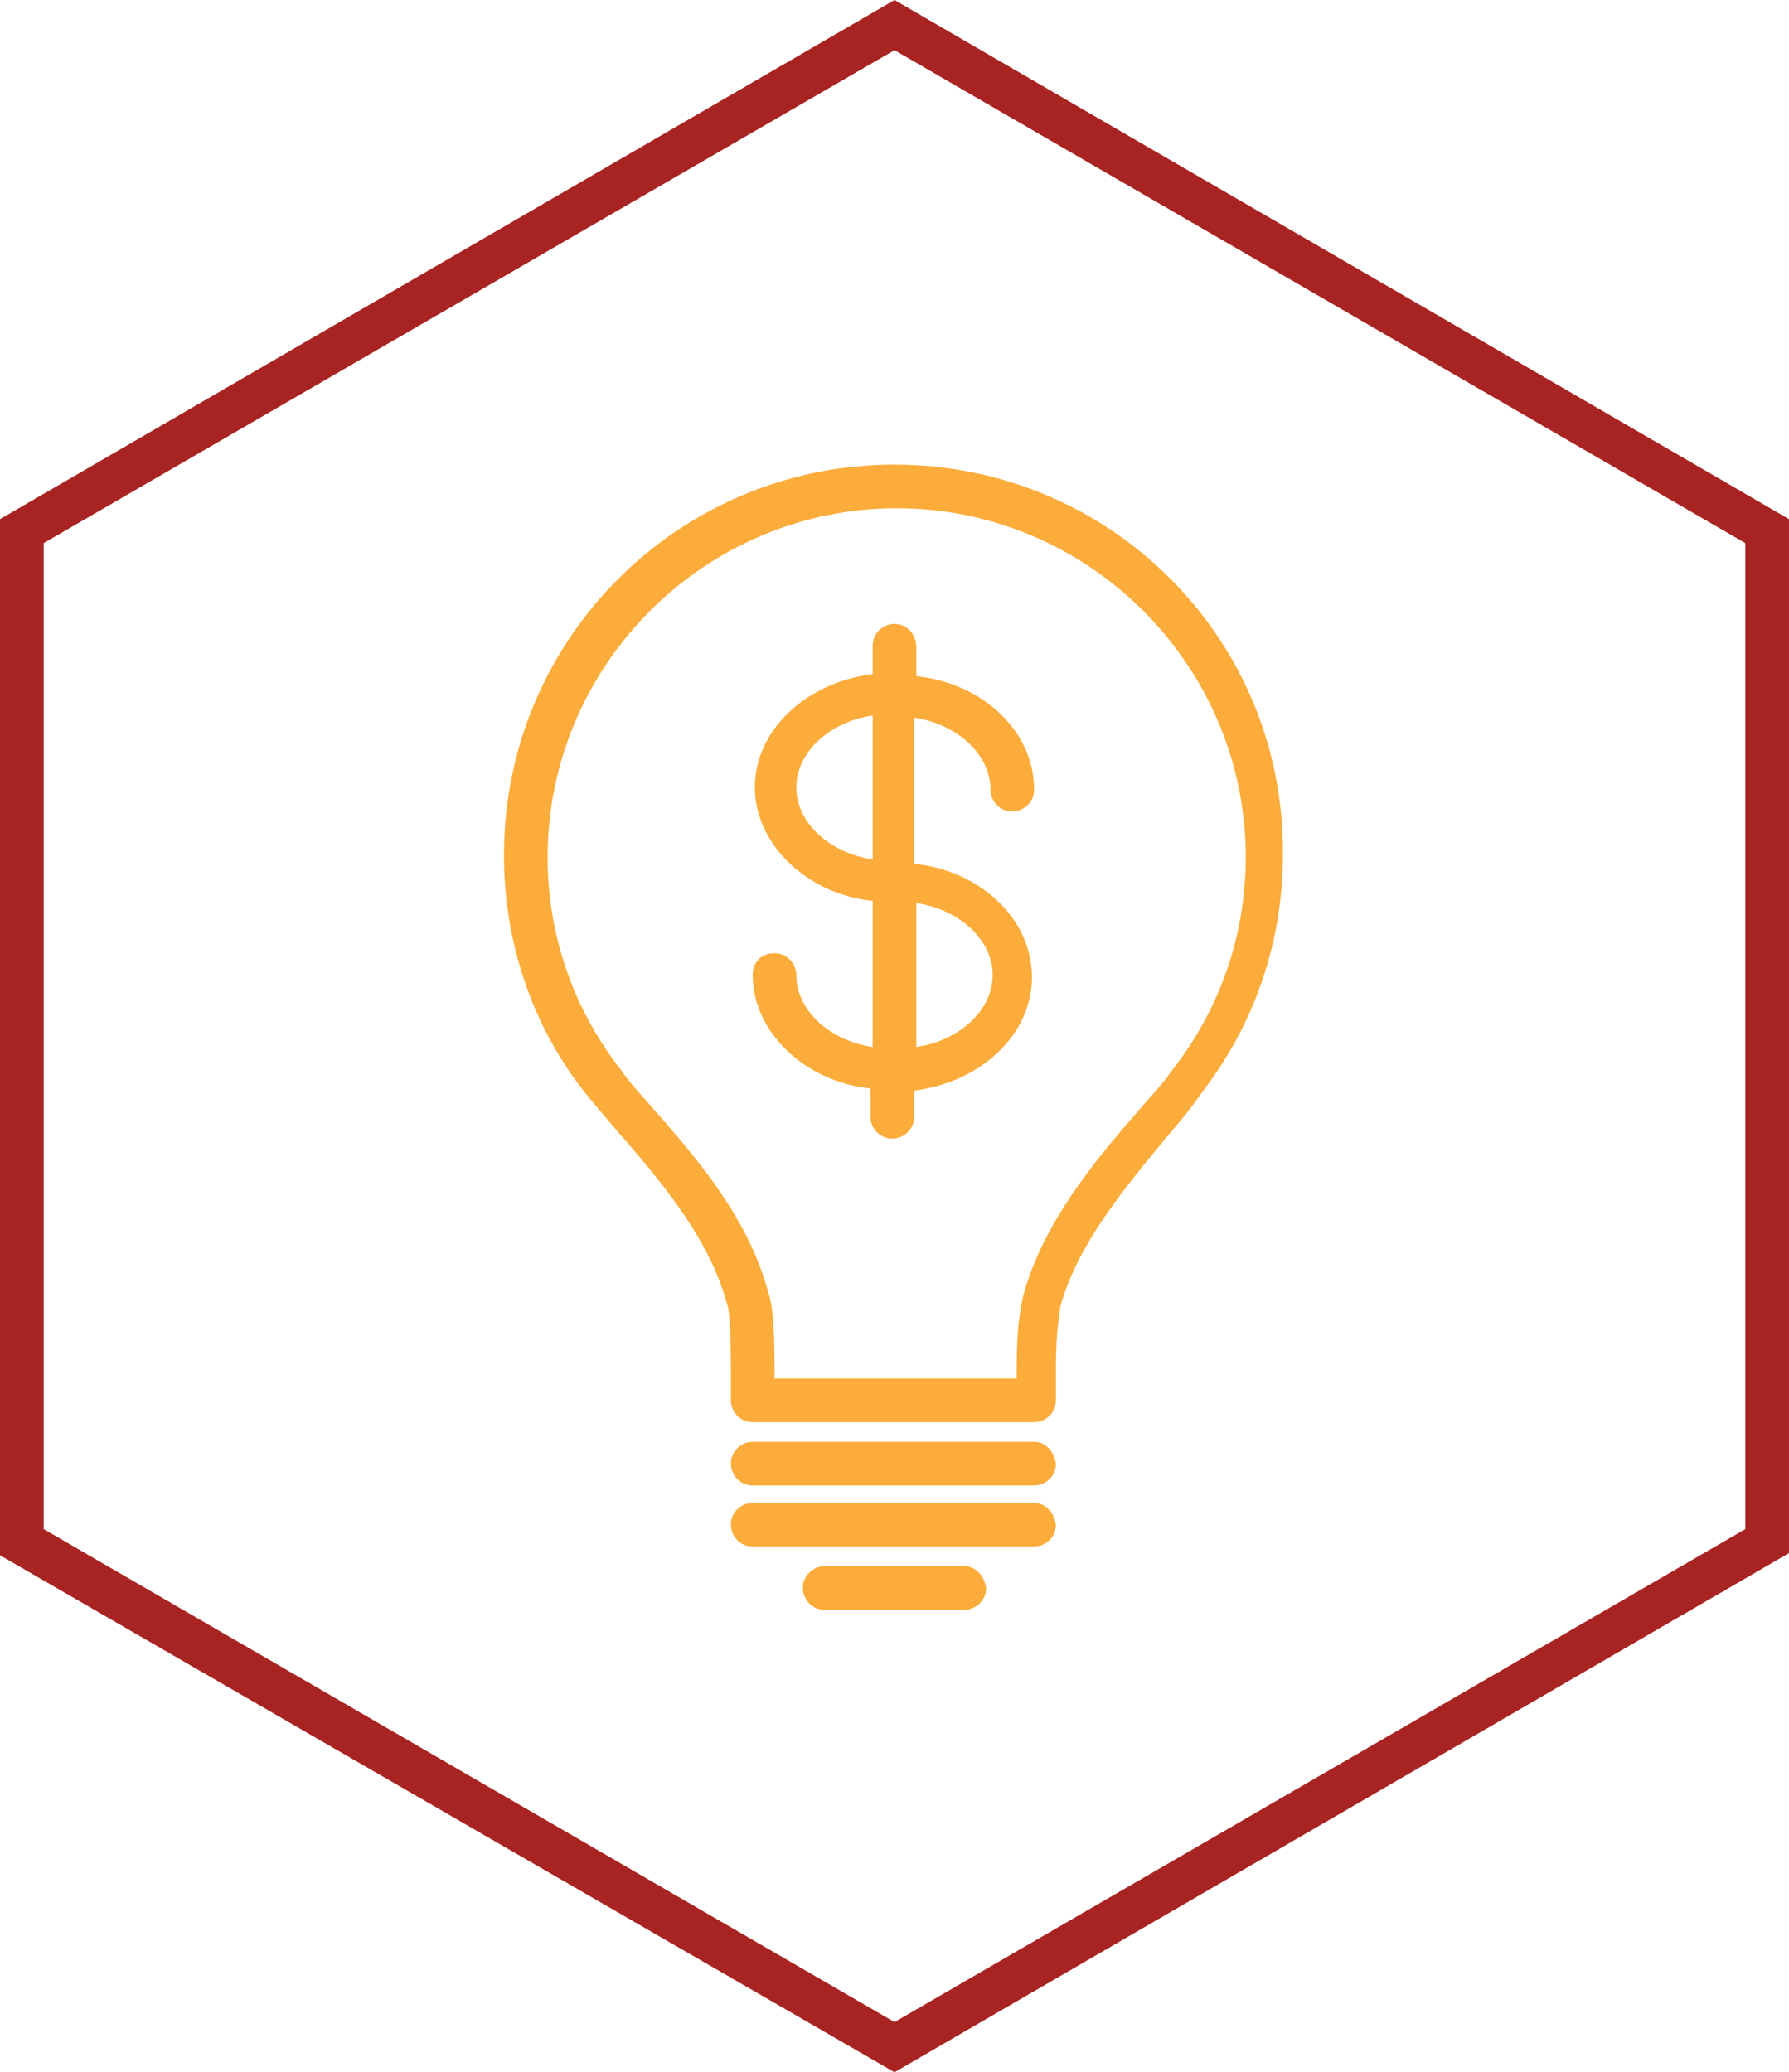 <?xml version="1.0" encoding="utf-8"?>
<!-- Generator: Adobe Illustrator 21.1.0, SVG Export Plug-In . SVG Version: 6.00 Build 0)  -->
<svg version="1.1" id="Layer_1" xmlns="http://www.w3.org/2000/svg" xmlns:xlink="http://www.w3.org/1999/xlink" x="0px" y="0px"
	 viewBox="0 0 82 95" style="enable-background:new 0 0 82 95;" xml:space="preserve">
<style type="text/css">
	.st0{fill:#A82422;}
	.st1{fill:#FBAC3A;}
</style>
<g>
	<path class="st0" d="M41,2.3l39,22.6v45.2L41,92.7L2,70.1V24.9L41,2.3 M41,0L0,23.8v47.5L41,95l41-23.8V23.8L41,0L41,0z"/>
</g>
<g>
	<g>
		<path class="st1" d="M41,21.3c-9.9,0-17.9,8-17.9,17.9c0,4,1.3,7.9,3.8,11c0.5,0.6,1,1.2,1.6,1.9l0.1,0.1c1.8,2.1,3.9,4.6,4.7,7.5
			c0.1,0.2,0.2,0.9,0.2,3c0,0,0,0,0,0v1.5c0,0.5,0.4,1,1,1h12.9c0.5,0,1-0.4,1-1v-1.5c0-1.9,0.2-2.6,0.2-2.8c0.8-2.9,3-5.5,4.9-7.8
			l0,0c0.6-0.7,1.1-1.3,1.5-1.9c2.5-3.2,3.8-7,3.8-11C58.9,29.3,50.9,21.3,41,21.3L41,21.3z M35.5,63.2v-0.5c0-2.1-0.1-2.9-0.3-3.5
			c-0.9-3.3-3.1-5.9-5.1-8.2L30,50.9c-0.5-0.6-1.1-1.2-1.5-1.8c-2.2-2.8-3.4-6.2-3.4-9.8c0-8.8,7.2-16,16-16c8.8,0,16,7.2,16,16
			c0,3.6-1.2,7-3.4,9.8c-0.4,0.6-1,1.2-1.5,1.8l0,0c-2.1,2.4-4.4,5.2-5.3,8.5c-0.1,0.5-0.3,1.3-0.3,3.3v0.5H35.5L35.5,63.2z"/>
	</g>
	<g>
		<path class="st1" d="M47.4,66.1H34.5c-0.5,0-1,0.4-1,1c0,0.5,0.4,1,1,1h12.9c0.5,0,1-0.4,1-1C48.3,66.5,47.9,66.1,47.4,66.1
			L47.4,66.1z"/>
	</g>
	<g>
		<path class="st1" d="M47.4,68.9H34.5c-0.5,0-1,0.4-1,1c0,0.5,0.4,1,1,1h12.9c0.5,0,1-0.4,1-1C48.3,69.3,47.9,68.9,47.4,68.9
			L47.4,68.9z"/>
	</g>
	<g>
		<path class="st1" d="M44.2,71.8h-6.4c-0.5,0-1,0.4-1,1c0,0.5,0.4,1,1,1h6.4c0.5,0,1-0.4,1-1C45.1,72.2,44.7,71.8,44.2,71.8
			L44.2,71.8z"/>
	</g>
	<g>
		<path class="st1" d="M41,28.6c-0.5,0-1,0.4-1,1v1.3c-3.1,0.4-5.4,2.6-5.4,5.2c0,2.6,2.4,4.9,5.4,5.2V48c-2-0.3-3.5-1.7-3.5-3.3
			c0-0.5-0.4-1-1-1s-1,0.4-1,1c0,2.6,2.4,4.9,5.4,5.2v1.3c0,0.5,0.4,1,1,1c0.5,0,1-0.4,1-1V50c3.1-0.4,5.4-2.6,5.4-5.2
			c0-2.7-2.4-4.9-5.4-5.2v-6.7c2,0.3,3.5,1.7,3.5,3.3c0,0.5,0.4,1,1,1c0.5,0,1-0.4,1-1c0-2.7-2.4-4.9-5.4-5.2v-1.3
			C42,29,41.5,28.6,41,28.6L41,28.6z M40,39.4c-2-0.3-3.5-1.7-3.5-3.3c0-1.6,1.5-3,3.5-3.3V39.4L40,39.4z M42,48v-6.6
			c2,0.3,3.5,1.7,3.5,3.3C45.5,46.3,44,47.7,42,48L42,48z"/>
	</g>
</g>
</svg>

